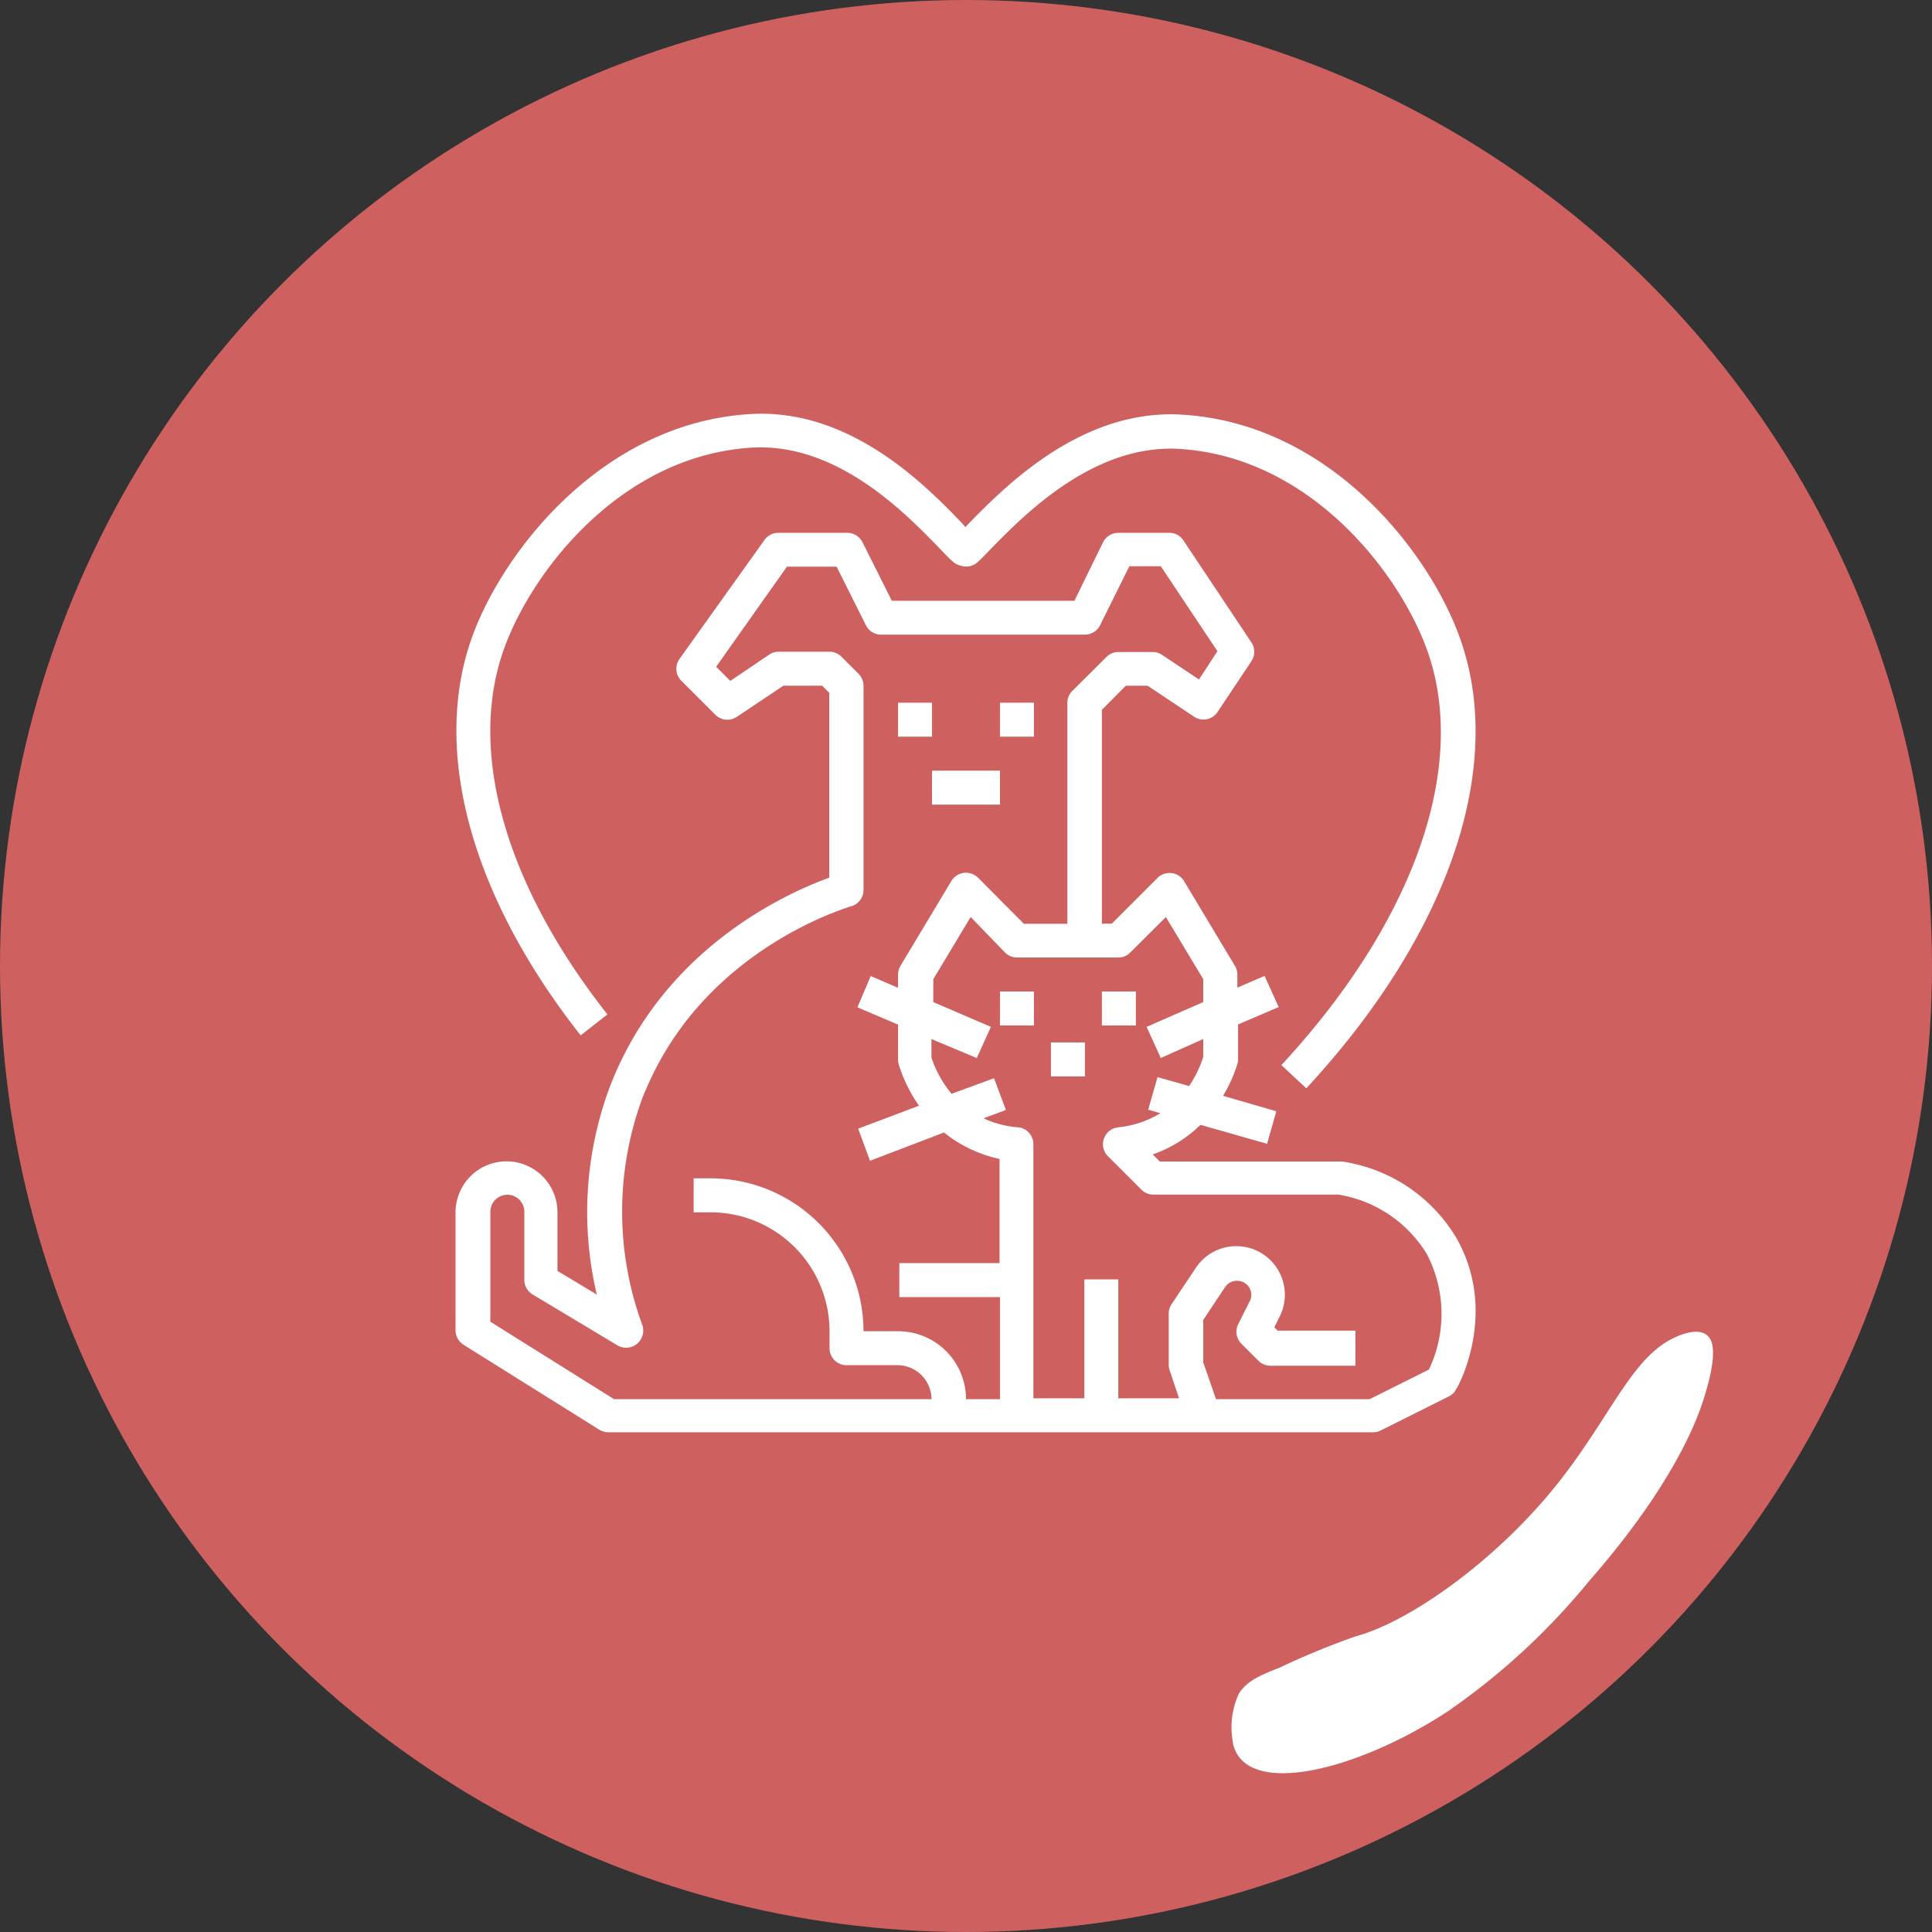 <svg xmlns="http://www.w3.org/2000/svg" width="1.9in" height="1.9in" viewBox="0 0 136.48 136.48"><rect x="0" y="0" width="136.48" height="136.48" fill="#333333" stroke="none"/><circle cx="68.24" cy="68.24" r="68.24" fill="#cf6060"/><path d="M90.38,117.81c1.75-.83,3.54-1.56,5.36-2.21,3.82-1,10.19-5.48,14.6-11.19,3.53-4.58,5-8.53,7.91-9.9.36-.17,1.88-.88,2.51,0s-.08,3.32-.48,4.53c-.46,1.39-2.12,5.9-8,12.62a48.44,48.44,0,0,1-10,9.23c-6.41,4.21-14.29,6.16-15.18,2.28v-.06a5.71,5.71,0,0,1,.42-3.48C88.13,118.7,89.06,118.34,90.38,117.81Z" fill="#fff"/><path d="M102.88,87.45a11.31,11.31,0,0,0-8.09-5.4H81.93l-.5-.5a9.16,9.16,0,0,0,1.84-.88,9.07,9.07,0,0,0,1.53-1.21l4.71,1.34.65-2.3L86.4,77.41a10.07,10.07,0,0,0,1-2.22,1.07,1.07,0,0,0,.06-.35V72.37l2.87-1.23-1-2.2-1.92.83v-.93a1.15,1.15,0,0,0-.18-.62l-3.6-6A1.2,1.2,0,0,0,81.79,62l-3.25,3.25h-.7V50.14l1.69-1.7h1.54l3.3,2.2A1.19,1.19,0,0,0,86,50.31l2.4-3.6a1.19,1.19,0,0,0,0-1.33l-4.8-7.2a1.17,1.17,0,0,0-1-.54H79a1.21,1.21,0,0,0-1.08.67L75.9,42.44H63l-2.07-4.13a1.2,1.2,0,0,0-1.07-.67H55a1.2,1.2,0,0,0-1,.51l-6,8.4a1.2,1.2,0,0,0,.13,1.54l2.4,2.4a1.2,1.2,0,0,0,1.52.15l3.29-2.2h2.74l.5.5V62c-3.17,1.15-11.82,5.1-15.52,14.83a25.29,25.29,0,0,0-.9,14.62l-2.78-1.67V85.64a3.6,3.6,0,0,0-5.76-2.88,3.62,3.62,0,0,0-1.44,2.88V94a1.22,1.22,0,0,0,.57,1l9.59,6a1.31,1.31,0,0,0,.64.18H97a1.23,1.23,0,0,0,.54-.13l4.8-2.4a1.15,1.15,0,0,0,.51-.49C103,98,105.88,92.7,102.88,87.45ZM70.64,89.23l-7.11,0v2.4l7.11,0v7.21h-2.4a4.8,4.8,0,0,0-4.8-4.8H61a10.81,10.81,0,0,0-10.8-10.8H49v2.4h1.2a8.41,8.41,0,0,1,8.4,8.4v1.2a1.2,1.2,0,0,0,1.2,1.2h3.6a2.4,2.4,0,0,1,2.4,2.4H43.38l-8.74-5.47V85.64a1.21,1.21,0,0,1,.48-1,1.2,1.2,0,0,1,1.92,1v4.8a1.21,1.21,0,0,0,.58,1l6,3.6a1.21,1.21,0,0,0,1.75-1.45,23.22,23.22,0,0,1,0-16c.18-.47.38-.9.58-1.34h0C50,67.55,58.52,64.51,60.2,64A1.2,1.2,0,0,0,61,62.84V48.44a1.21,1.21,0,0,0-.35-.84l-1.2-1.2a1.2,1.2,0,0,0-.85-.36H55a1.16,1.16,0,0,0-.67.21L51.59,48.1l-1-1,5-7.07H59.1l2.07,4.14a1.18,1.18,0,0,0,1.07.66h14.4a1.19,1.19,0,0,0,1.07-.66L79.78,40H82l4,6L84.7,48l-2.6-1.73a1.13,1.13,0,0,0-.66-.21H79a1.18,1.18,0,0,0-.85.36l-2.4,2.39a1.2,1.2,0,0,0-.35.85v15.6H72.33L69.09,62a1.24,1.24,0,0,0-1-.34,1.22,1.22,0,0,0-.88.57l-3.6,6a1.23,1.23,0,0,0-.17.62v.93l-1.93-.83-.94,2.21,2.87,1.22v2.47a1.41,1.41,0,0,0,.05.35,10.48,10.48,0,0,0,1.43,2.91l-4.3,1.62L61.46,82l5.23-2a8.35,8.35,0,0,0,.92.66,9.53,9.53,0,0,0,3,1.21v7.36Zm30.3,7.52-4.19,2.09H85.9L85,96.24v-3l1.53-2.3a1,1,0,0,1,.86-.46,1,1,0,0,1,.87.49,1,1,0,0,1,0,1l-.79,1.57a1.2,1.2,0,0,0,.23,1.39l1.2,1.2a1.21,1.21,0,0,0,.85.35h6V94h-5.5l-.23-.24.4-.8a3.43,3.43,0,0,0-5.92-3.43l-1.74,2.6a1.22,1.22,0,0,0-.2.67v3.6a1.21,1.21,0,0,0,.06.38l.67,2H79v-8.4h-2.4v8.4H73v-18A1.21,1.21,0,0,0,72,79.64,6.94,6.94,0,0,1,69.48,79l1.58-.59-.84-2.24-3,1.1a7.89,7.89,0,0,1-1.42-2.56V73.4L69,74.74l1-2.2-4.07-1.75V69.17l2.64-4.39L71,67.29a1.17,1.17,0,0,0,.85.35H79a1.15,1.15,0,0,0,.84-.35l2.52-2.51L85,69.17v1.62L81,72.54l1,2.2L85,73.4v1.26a8.09,8.09,0,0,1-1,2.06l-2.23-.63-.66,2.3.86.25a7.16,7.16,0,0,1-3,1,1.2,1.2,0,0,0-.74,2l2.4,2.4a1.21,1.21,0,0,0,.85.35H94.55a9,9,0,0,1,6.24,4.19A9.13,9.13,0,0,1,100.94,96.75Z" fill="#fff"/><path d="M103.13,45.07C101,39.07,94,29.91,83.47,29.29c-7.12-.42-12.53,5.13-15.13,7.79l-.15.15L68,37c-2.55-2.65-7.9-8.18-15-7.75C42.53,29.88,35.51,39,33.35,45c-2.88,8-.09,18.29,7.67,28.14l1.89-1.48c-7.24-9.19-9.9-18.61-7.3-25.84,1.94-5.41,8.22-13.65,17.53-14.2,6-.34,10.81,4.63,13.12,7,.44.46.79.83,1.06,1.06a1.2,1.2,0,0,0,.51.27L68,40A1.24,1.24,0,0,0,69,39.77c.25-.23.6-.58,1-1,2.35-2.4,7.24-7.4,13.27-7.06,9.32.55,15.59,8.79,17.54,14.2,2.95,8.22-.89,19.18-10.29,29.33l1.76,1.64C102.36,66,106.39,54.15,103.13,45.07Z" fill="#fff"/><rect x="63.44" y="49.64" width="2.4" height="2.4" fill="#fff"/><rect x="70.64" y="49.64" width="2.4" height="2.4" fill="#fff"/><rect x="65.84" y="54.44" width="4.8" height="2.4" fill="#fff"/><rect x="70.64" y="70.04" width="2.4" height="2.4" fill="#fff"/><rect x="77.84" y="70.04" width="2.4" height="2.4" fill="#fff"/><rect x="74.24" y="73.64" width="2.4" height="2.4" fill="#fff"/></svg>